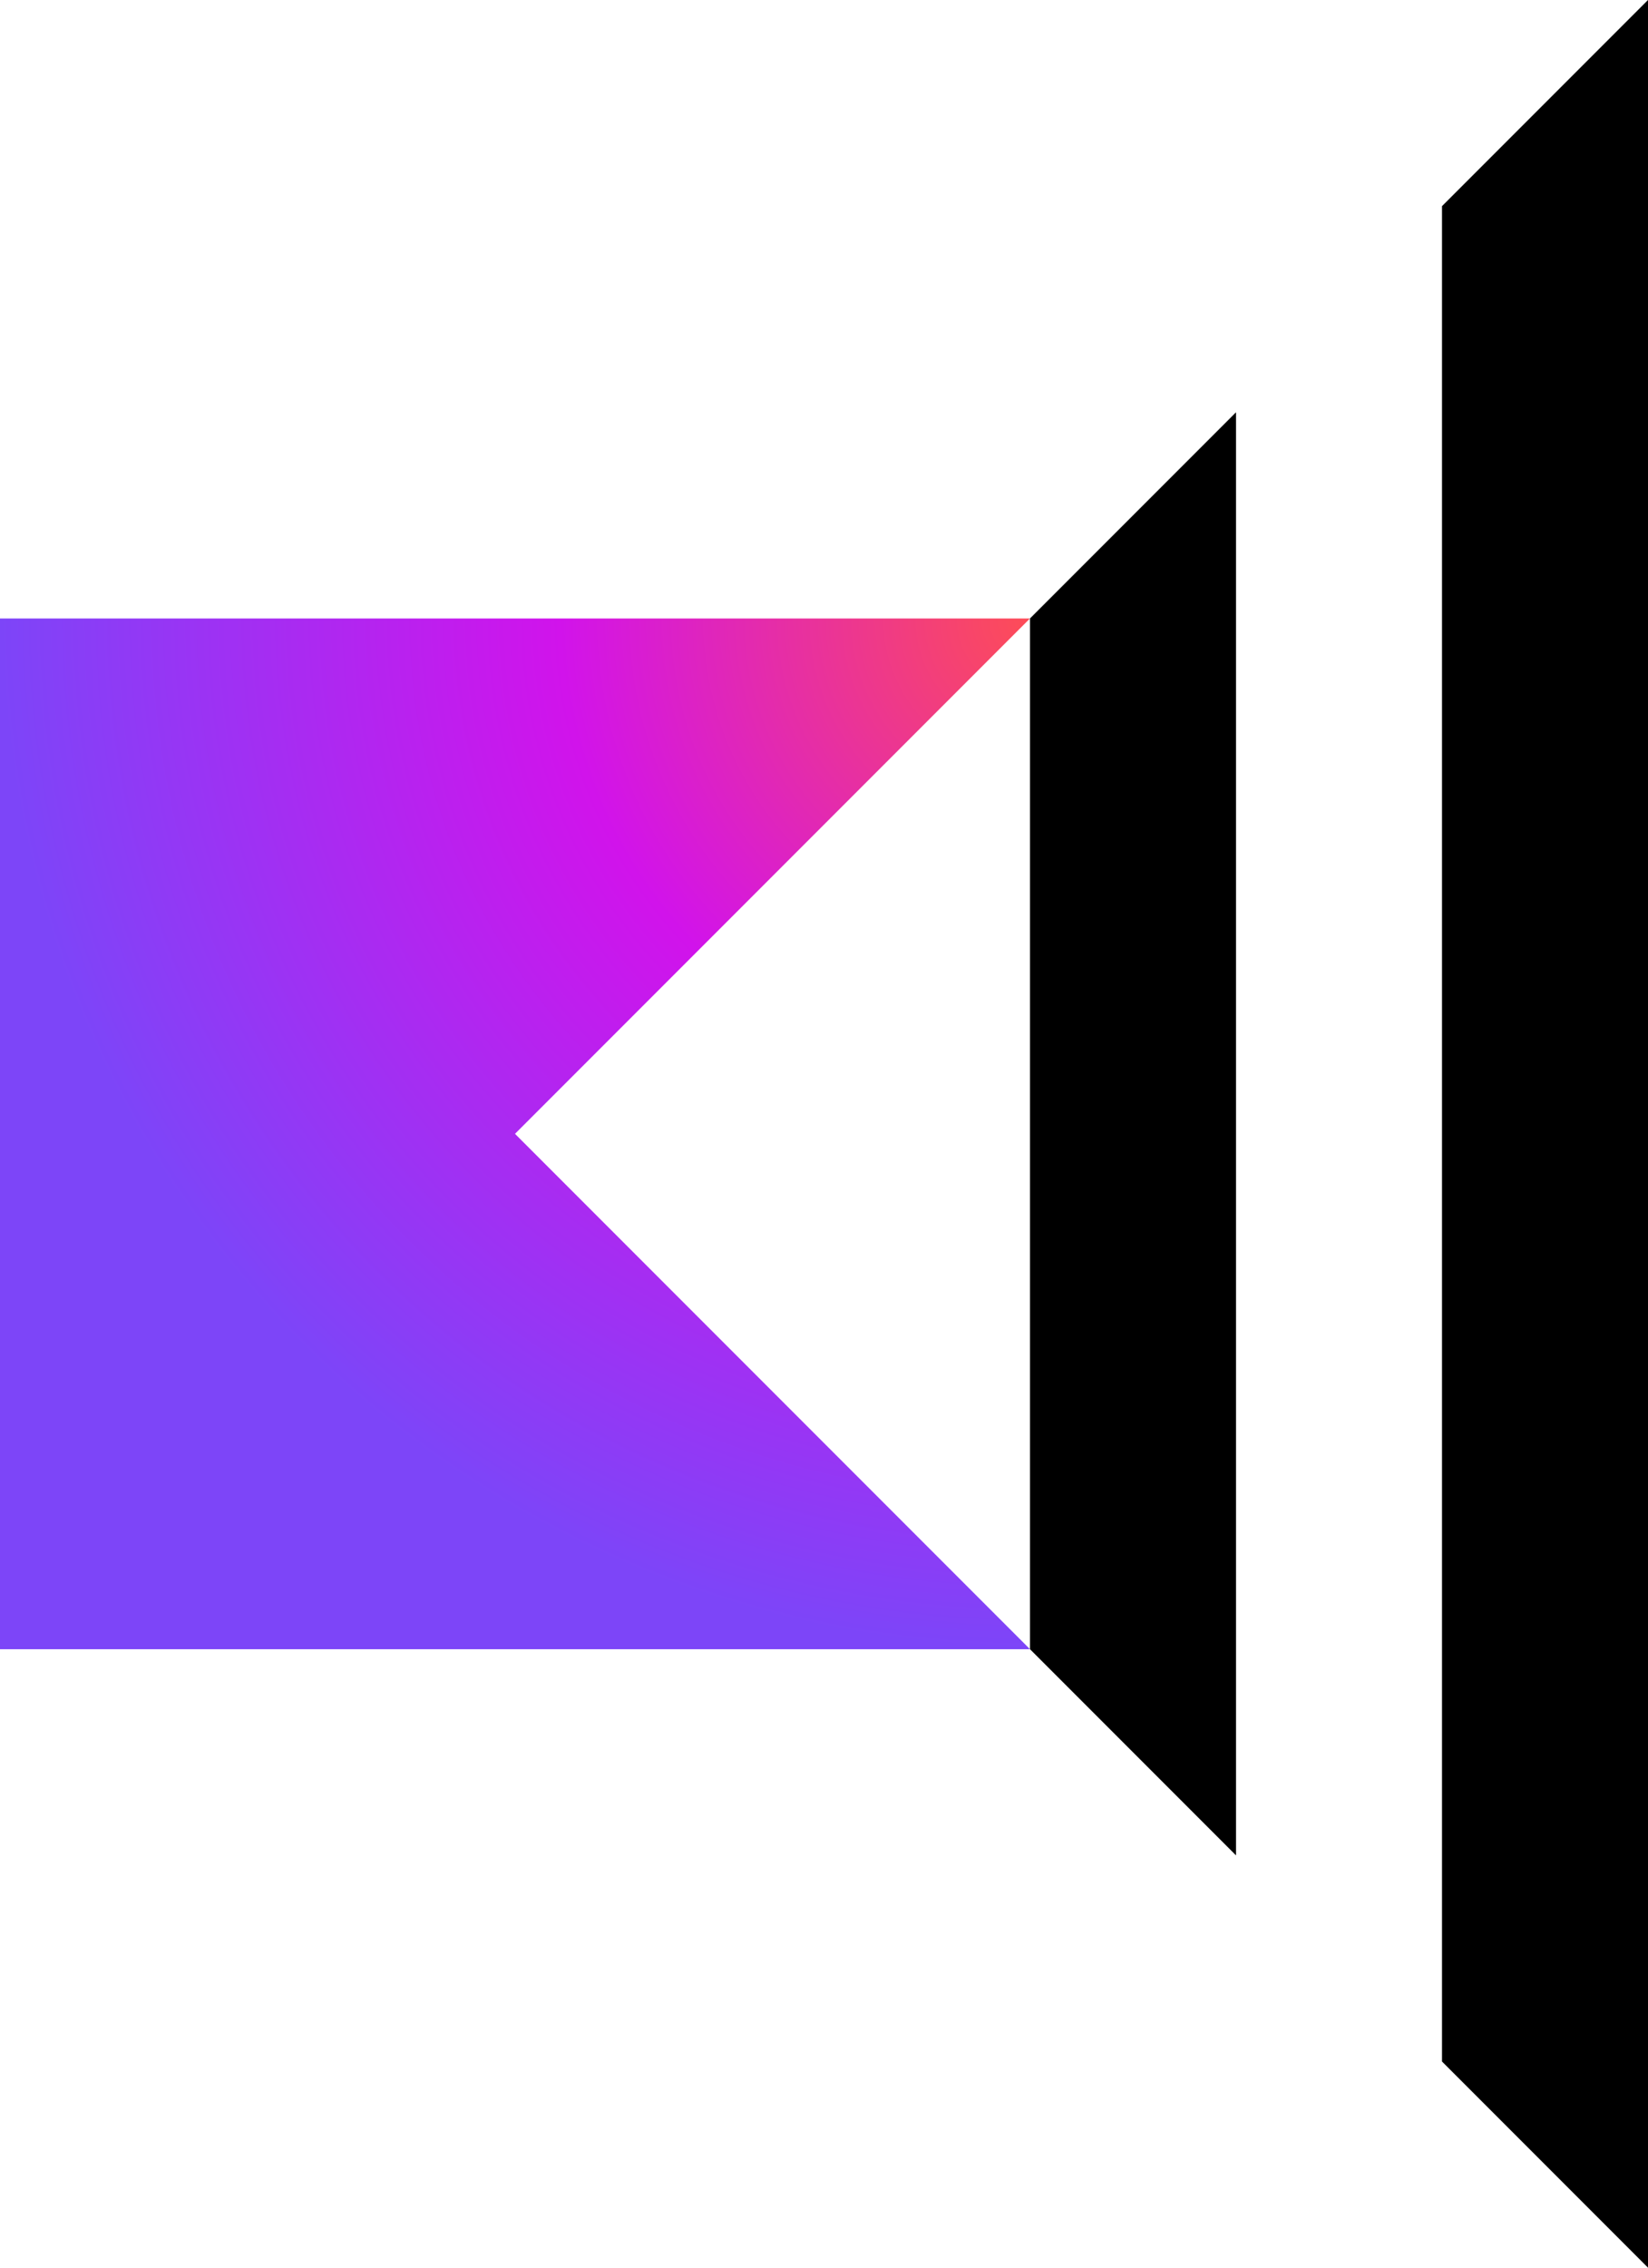 <svg xmlns="http://www.w3.org/2000/svg" width="48" height="66" fill="none" viewBox="0 0 48 66">
  <defs>
    <radialGradient id="a" cx="0" cy="0" r="1" gradientTransform="matrix(-30 0 0 -30 30 18)" gradientUnits="userSpaceOnUse">
      <stop offset=".003" stop-color="#FD4C58"/>
      <stop offset=".456" stop-color="#D113EB"/>
      <stop offset="1" stop-color="#7D45F8"/>
    </radialGradient>
  </defs>
  <path fill="#000" d="M30 18v30l6 6V12l-6 6Z"/>
  <path fill="#000" d="M42 6v54l6 6V0l-6 6Z"/>
  <path fill="url(#a)" d="M30 48H0V18h30L15 33l15 15Z"/>
</svg>

